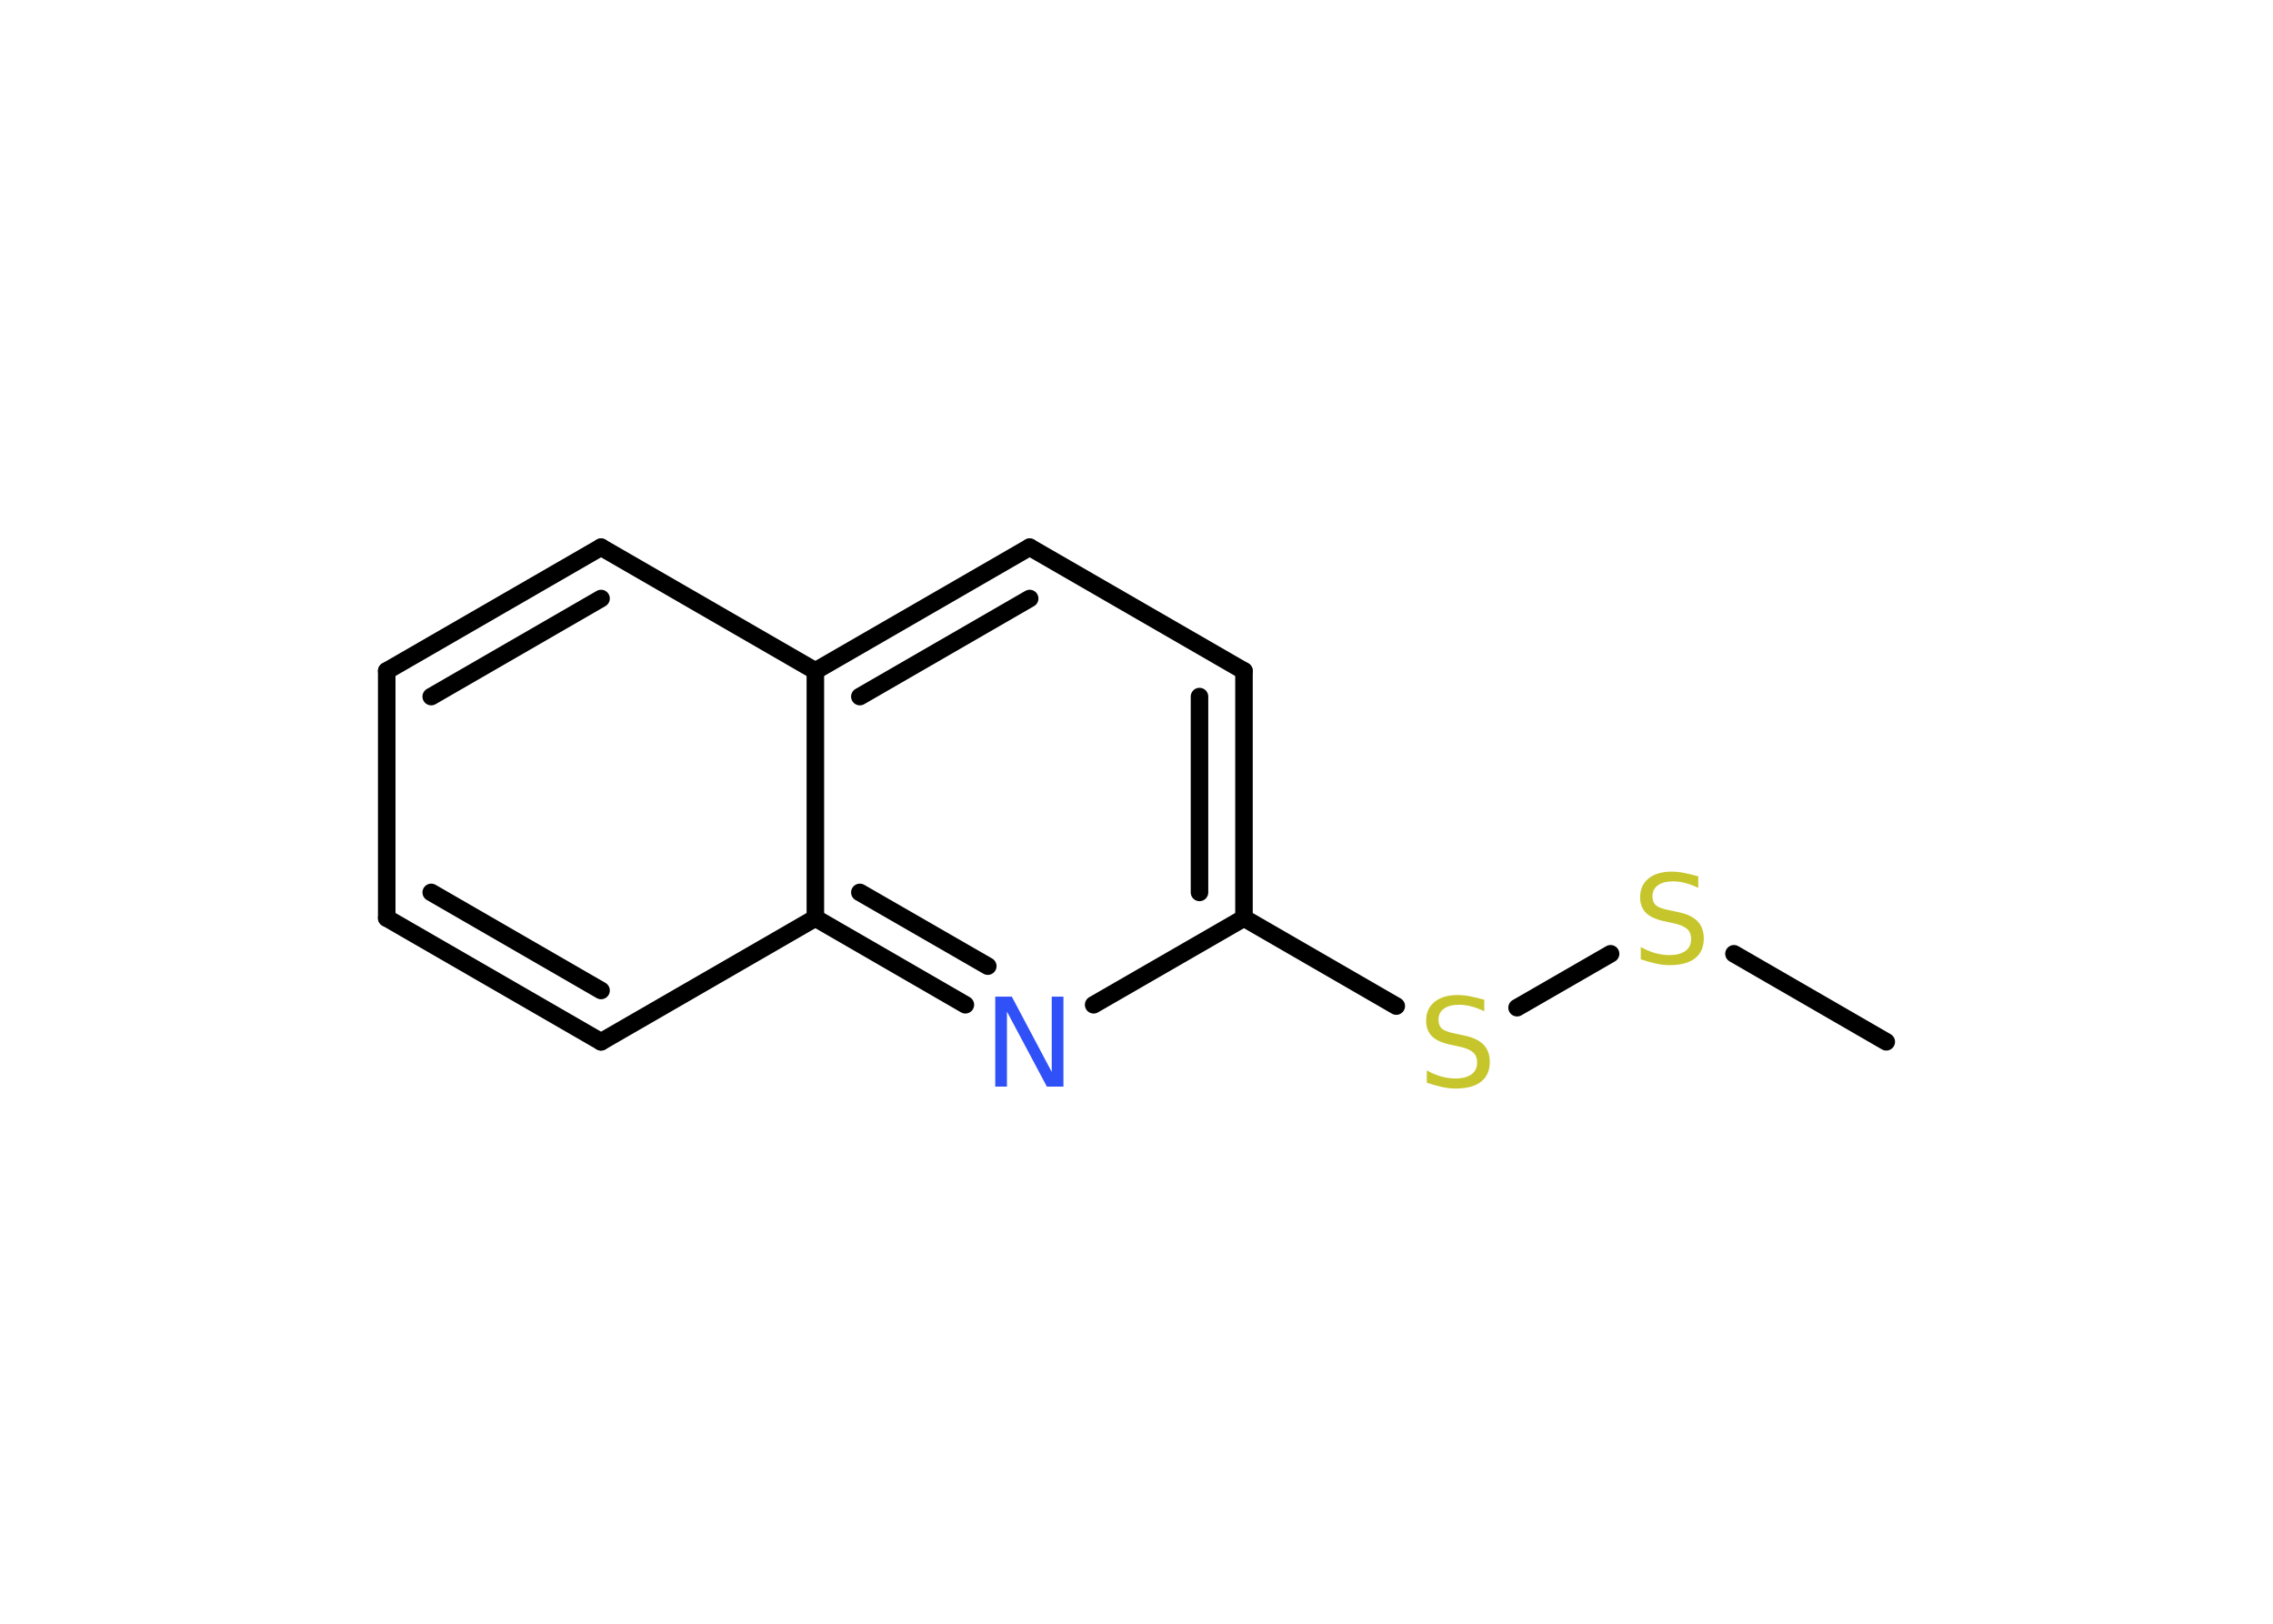 <?xml version='1.0' encoding='UTF-8'?>
<!DOCTYPE svg PUBLIC "-//W3C//DTD SVG 1.1//EN" "http://www.w3.org/Graphics/SVG/1.1/DTD/svg11.dtd">
<svg version='1.2' xmlns='http://www.w3.org/2000/svg' xmlns:xlink='http://www.w3.org/1999/xlink' width='70.0mm' height='50.0mm' viewBox='0 0 70.0 50.0'>
  <desc>Generated by the Chemistry Development Kit (http://github.com/cdk)</desc>
  <g stroke-linecap='round' stroke-linejoin='round' stroke='#000000' stroke-width='.54' fill='#C6C62C'>
    <rect x='.0' y='.0' width='70.0' height='50.0' fill='#FFFFFF' stroke='none'/>
    <g id='mol1' class='mol'>
      <line id='mol1bnd1' class='bond' x1='58.09' y1='32.08' x2='53.4' y2='29.37'/>
      <line id='mol1bnd2' class='bond' x1='49.6' y1='29.37' x2='46.72' y2='31.03'/>
      <line id='mol1bnd3' class='bond' x1='43.0' y1='30.98' x2='38.31' y2='28.27'/>
      <g id='mol1bnd4' class='bond'>
        <line x1='38.31' y1='28.27' x2='38.31' y2='20.66'/>
        <line x1='36.94' y1='27.48' x2='36.94' y2='21.45'/>
      </g>
      <line id='mol1bnd5' class='bond' x1='38.31' y1='20.66' x2='31.71' y2='16.85'/>
      <g id='mol1bnd6' class='bond'>
        <line x1='31.71' y1='16.85' x2='25.11' y2='20.66'/>
        <line x1='31.71' y1='18.43' x2='26.48' y2='21.45'/>
      </g>
      <line id='mol1bnd7' class='bond' x1='25.11' y1='20.66' x2='18.51' y2='16.85'/>
      <g id='mol1bnd8' class='bond'>
        <line x1='18.51' y1='16.85' x2='11.91' y2='20.66'/>
        <line x1='18.51' y1='18.43' x2='13.28' y2='21.45'/>
      </g>
      <line id='mol1bnd9' class='bond' x1='11.91' y1='20.66' x2='11.91' y2='28.27'/>
      <g id='mol1bnd10' class='bond'>
        <line x1='11.91' y1='28.27' x2='18.51' y2='32.08'/>
        <line x1='13.28' y1='27.48' x2='18.51' y2='30.5'/>
      </g>
      <line id='mol1bnd11' class='bond' x1='18.51' y1='32.08' x2='25.11' y2='28.27'/>
      <line id='mol1bnd12' class='bond' x1='25.11' y1='20.66' x2='25.11' y2='28.27'/>
      <g id='mol1bnd13' class='bond'>
        <line x1='25.11' y1='28.27' x2='29.73' y2='30.94'/>
        <line x1='26.48' y1='27.48' x2='30.42' y2='29.75'/>
      </g>
      <line id='mol1bnd14' class='bond' x1='38.31' y1='28.27' x2='33.68' y2='30.94'/>
      <path id='mol1atm2' class='atom' d='M52.3 26.98v.36q-.21 -.1 -.4 -.15q-.19 -.05 -.37 -.05q-.31 .0 -.47 .12q-.17 .12 -.17 .34q.0 .18 .11 .28q.11 .09 .42 .15l.23 .05q.42 .08 .62 .28q.2 .2 .2 .54q.0 .4 -.27 .61q-.27 .21 -.79 .21q-.2 .0 -.42 -.05q-.22 -.05 -.46 -.13v-.38q.23 .13 .45 .19q.22 .06 .43 .06q.32 .0 .5 -.13q.17 -.13 .17 -.36q.0 -.21 -.13 -.32q-.13 -.11 -.41 -.17l-.23 -.05q-.42 -.08 -.61 -.26q-.19 -.18 -.19 -.49q.0 -.37 .26 -.58q.26 -.21 .71 -.21q.19 .0 .39 .04q.2 .04 .41 .1z' stroke='none'/>
      <path id='mol1atm3' class='atom' d='M45.71 30.78v.36q-.21 -.1 -.4 -.15q-.19 -.05 -.37 -.05q-.31 .0 -.47 .12q-.17 .12 -.17 .34q.0 .18 .11 .28q.11 .09 .42 .15l.23 .05q.42 .08 .62 .28q.2 .2 .2 .54q.0 .4 -.27 .61q-.27 .21 -.79 .21q-.2 .0 -.42 -.05q-.22 -.05 -.46 -.13v-.38q.23 .13 .45 .19q.22 .06 .43 .06q.32 .0 .5 -.13q.17 -.13 .17 -.36q.0 -.21 -.13 -.32q-.13 -.11 -.41 -.17l-.23 -.05q-.42 -.08 -.61 -.26q-.19 -.18 -.19 -.49q.0 -.37 .26 -.58q.26 -.21 .71 -.21q.19 .0 .39 .04q.2 .04 .41 .1z' stroke='none'/>
      <path id='mol1atm13' class='atom' d='M30.66 30.69h.5l1.23 2.32v-2.32h.36v2.77h-.51l-1.23 -2.31v2.31h-.36v-2.77z' stroke='none' fill='#3050F8'/>
    </g>
  </g>
</svg>
